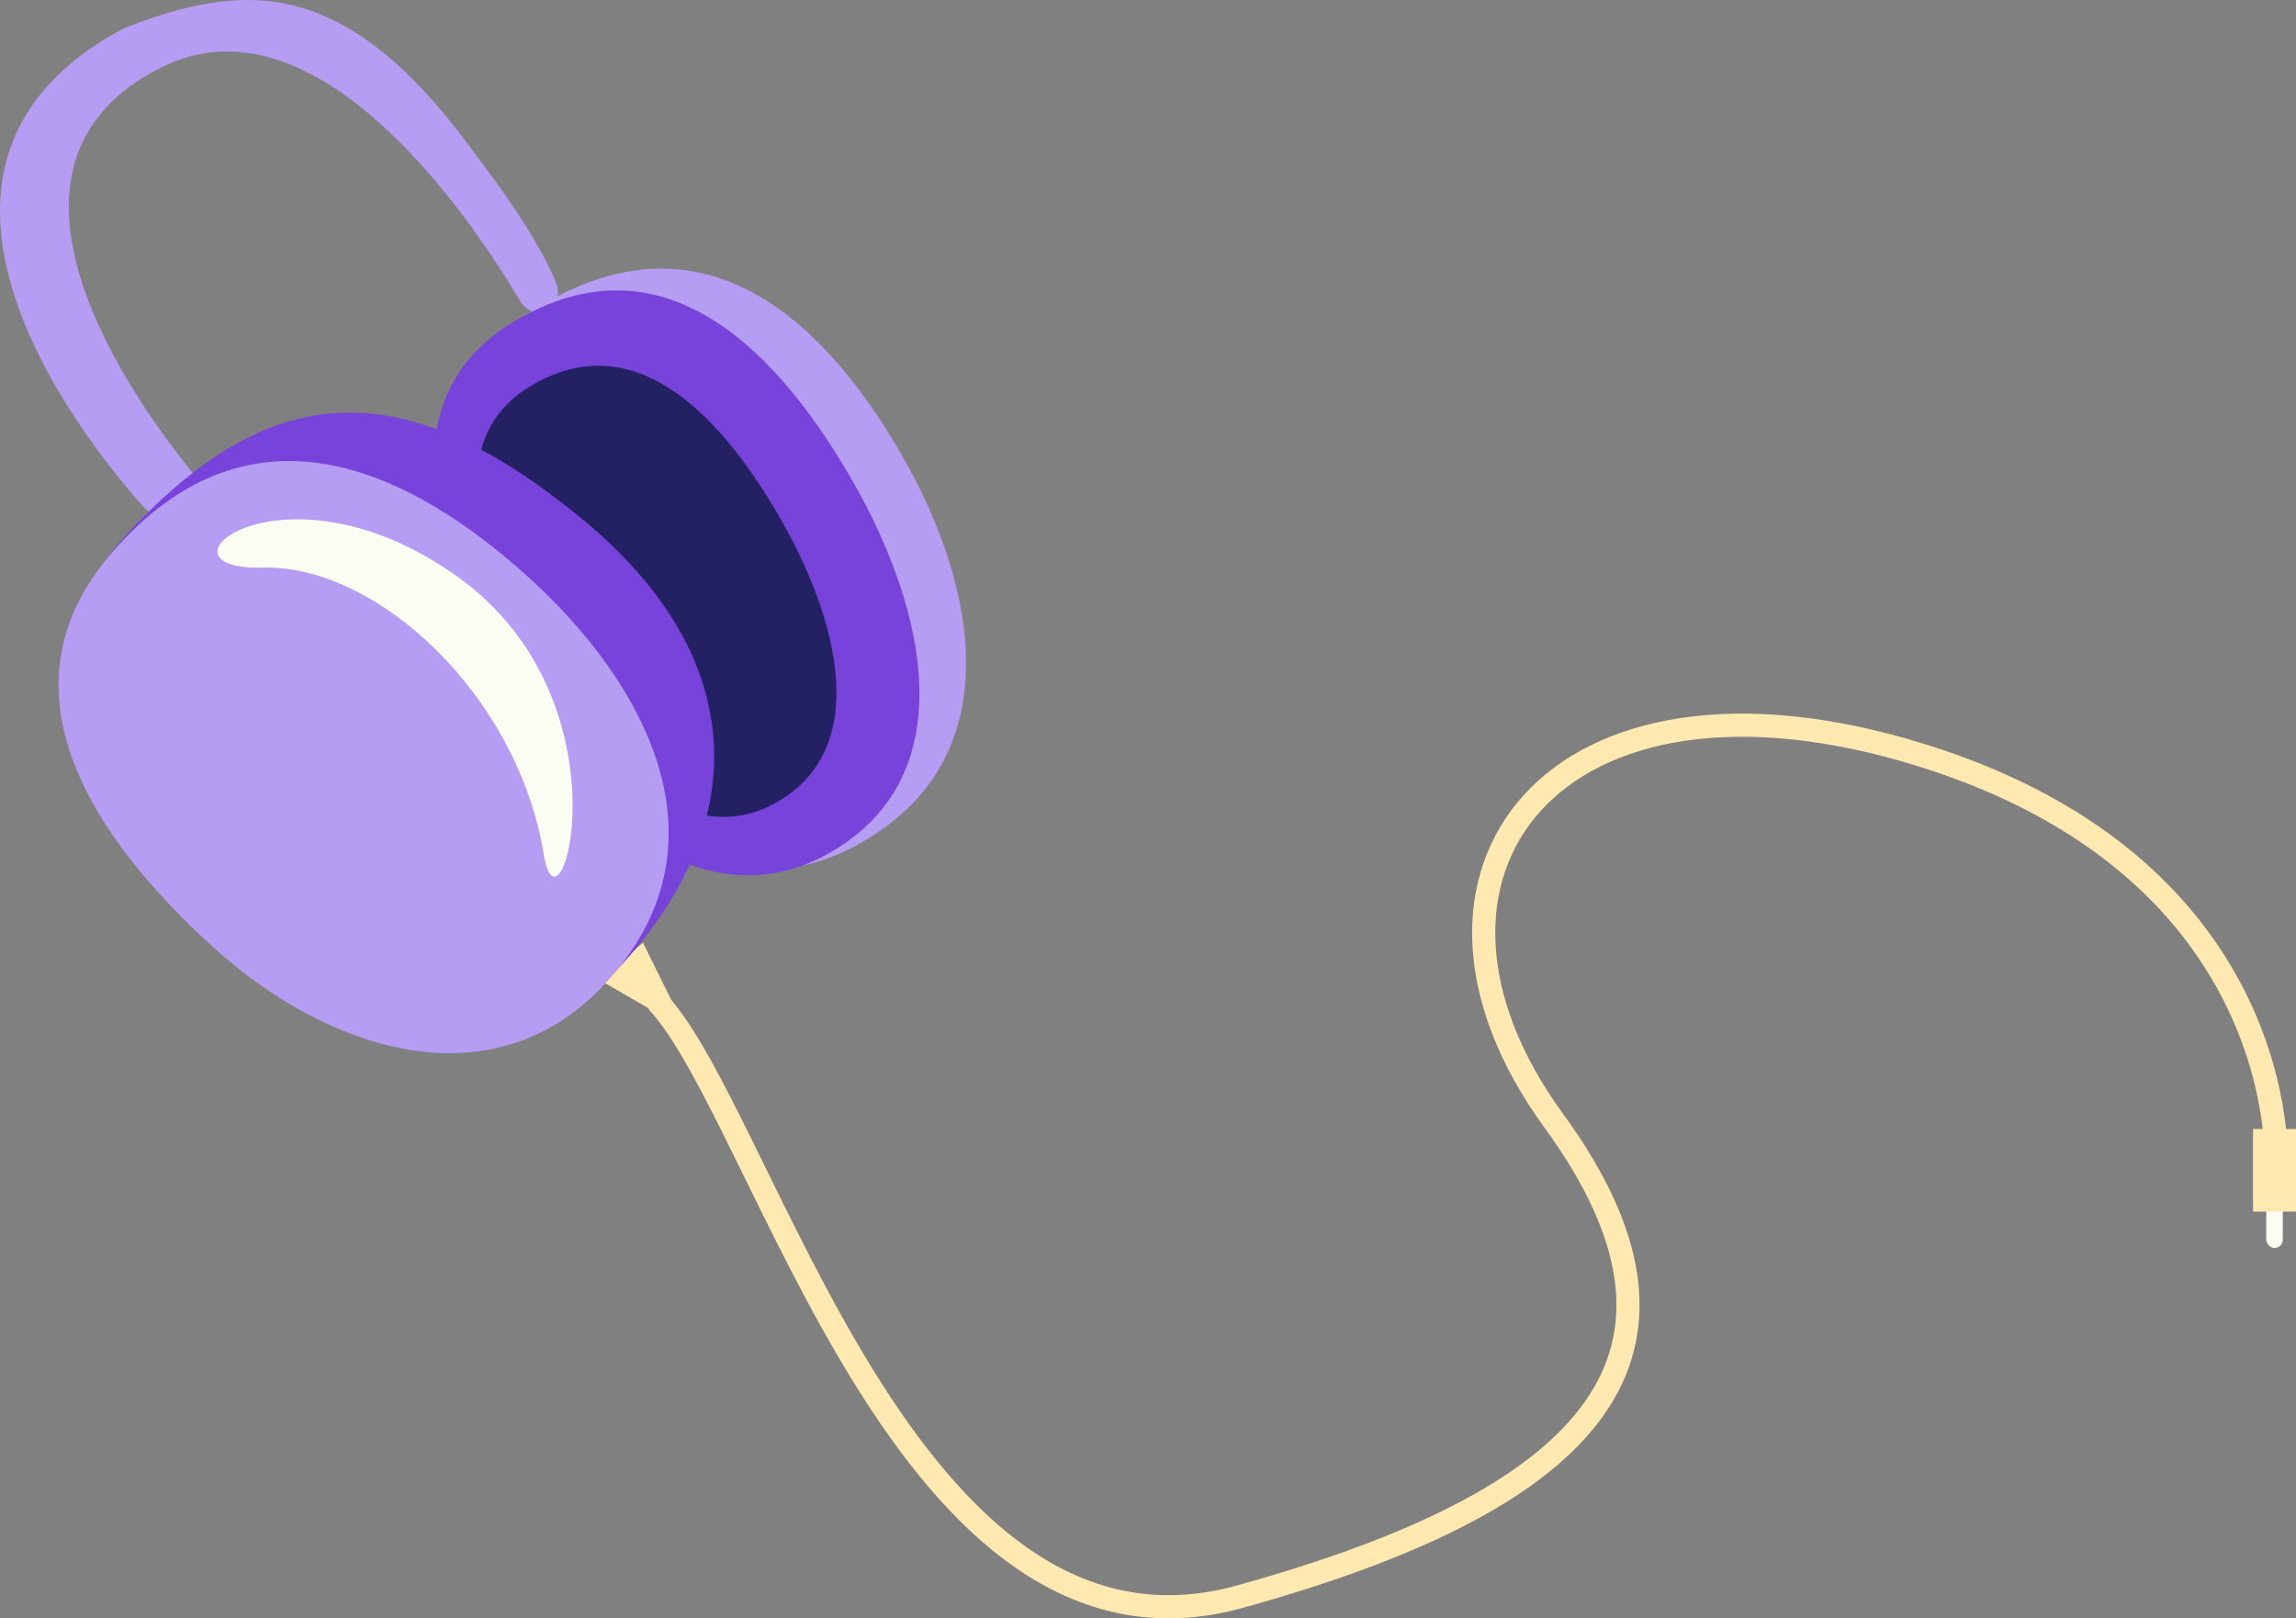 <?xml version="1.0" encoding="UTF-8"?><svg id="uuid-35eb9ec0-3cd0-4d98-a809-d9d5e4cb6e67" xmlns="http://www.w3.org/2000/svg" viewBox="0 0 694.49 489.59"><rect x="0" y="0" width="694.49" height="489.59" fill="#808080" stroke="none"/><defs><style>.uuid-627a5a85-c592-4040-bc9f-0618dc4ccc7b{fill:#7743db;}.uuid-2ae91c25-8897-4a56-80d5-01b1d6eaa52d{fill:#b69df4;}.uuid-1dd51f76-bde5-411e-86ff-f34d91f5b1c4{fill:#ffe9b1;}.uuid-9ea89512-053a-4267-bba0-6bfc3eea4ca5{fill:#232163;}.uuid-cbddc7b9-934f-489c-95f7-ed3b5db480b1{fill:none;stroke:#ffe9b1;stroke-miterlimit:10;stroke-width:7px;}.uuid-e3d44a77-f8e9-41c3-bfa4-671d70ceffd0{fill:#fcfdf2;}</style></defs><rect class="uuid-e3d44a77-f8e9-41c3-bfa4-671d70ceffd0" x="685.49" y="363.54" width="5" height="14" rx="2.5" ry="2.5"/><polygon class="uuid-1dd51f76-bde5-411e-86ff-f34d91f5b1c4" points="181.49 296.54 207.49 311.54 194.47 285.15 181.49 296.54"/><path class="uuid-2ae91c25-8897-4a56-80d5-01b1d6eaa52d" d="M43.63,153.59C23.46,131.09-39.79,49.93,37.12,8.73c.24-.13,.49-.24,.74-.34C73.7-5.47,103.62-7.28,141.49,43.54c2.16,2.9,10.09,13.62,11.85,16.16,9.39,13.59,13.38,22.06,15.04,26.36,.78,2.04,.42,4.33-.97,6.02h0c-2.67,3.26-7.75,2.87-9.9-.75C143.32,67.38,96.17-3.64,48.49,20.54c-59.03,29.93-8.15,100.64,10.68,123.64,2.82,3.44,1.07,8.65-3.25,9.71l-6.33,1.55c-2.18,.53-4.46-.18-5.96-1.84Z"/><path class="uuid-2ae91c25-8897-4a56-80d5-01b1d6eaa52d" d="M273.2,138.43c21.92,38.42,33.47,91.39-14.1,117.28-40.13,21.84-79.77-8.17-101.69-46.59-21.92-38.42-38.82-89.32,5.39-116.21,51.99-31.62,88.48,7.1,110.4,45.52Z"/><path class="uuid-627a5a85-c592-4040-bc9f-0618dc4ccc7b" d="M258.14,145.94c21.65,37.96,34.33,89.58-8.46,112.76-36.1,19.55-73.74-10.97-95.4-48.93-21.65-37.96-39.17-87.78,.48-112.06,46.63-28.55,81.72,10.27,103.37,48.23Z"/><path class="uuid-9ea89512-053a-4267-bba0-6bfc3eea4ca5" d="M236.36,157.43c16.94,29.7,27.85,69.53-2.34,85.79-25.47,13.72-53.74-10.84-70.68-40.55-16.94-29.7-31.29-68.32-3.41-85.53,32.79-20.23,59.49,10.58,76.43,40.28Z"/><path class="uuid-627a5a85-c592-4040-bc9f-0618dc4ccc7b" d="M175.1,156.18c53.39,43.36,51.69,94.69,11.39,137.36-34,36-81.27,8.56-115.61-22.64C36.54,239.71,.52,202.81,38.49,161.54c46-50,86.42-46.13,136.61-5.36Z"/><path class="uuid-2ae91c25-8897-4a56-80d5-01b1d6eaa52d" d="M160.18,174.92c34.29,31.15,62.58,80.59,22.28,123.26-34,36-83.69,19.5-117.98-11.64C30.2,255.39-2.88,209.9,33.68,167.39c43-50,92.21-23.61,126.5,7.53Z"/><path class="uuid-e3d44a77-f8e9-41c3-bfa4-671d70ceffd0" d="M79.49,171.71c34.44-.87,77.06,38.33,85,86.83,4.82,29.44,27-46-26-84s-95.63-1.91-59-2.83Z"/><path class="uuid-cbddc7b9-934f-489c-95f7-ed3b5db480b1" d="M198.67,302.84c32.81,34.7,75.31,208.2,176.31,180.2s149-70,95-144-.5-145.5,111.5-110.5,107,124,107,124"/><rect class="uuid-1dd51f76-bde5-411e-86ff-f34d91f5b1c4" x="681.49" y="341.54" width="13" height="25"/></svg>